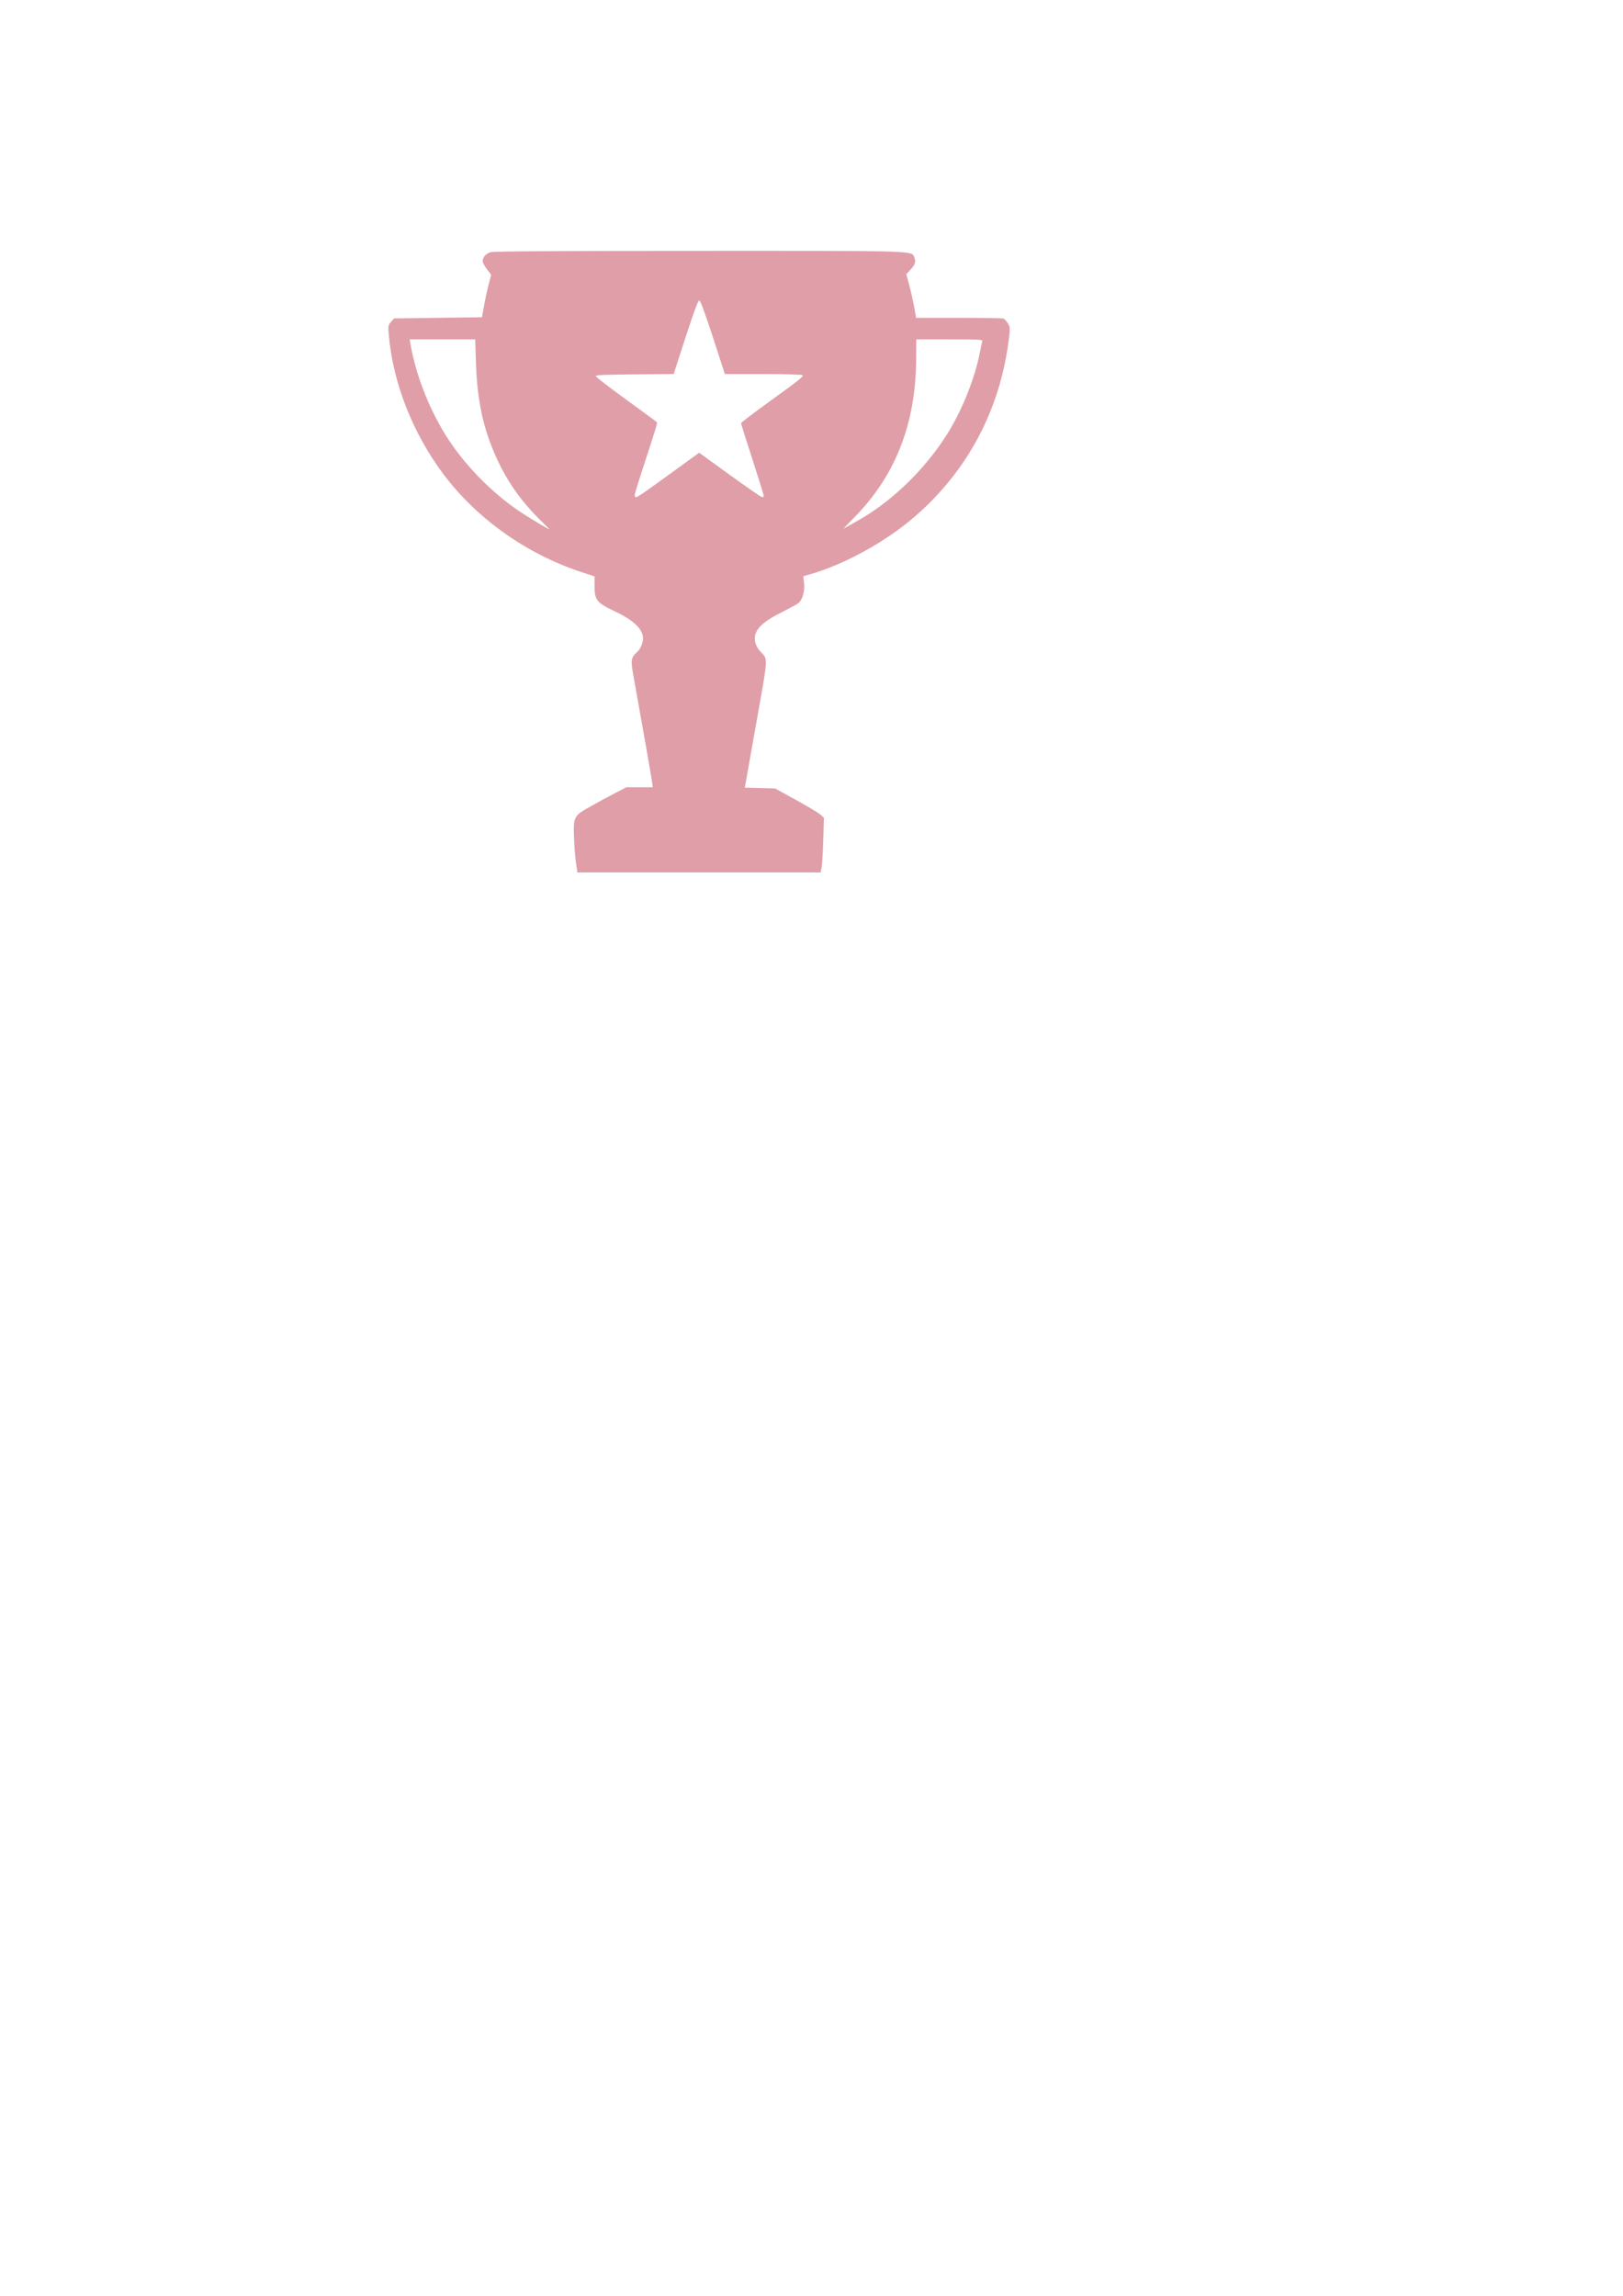 <?xml version="1.0" encoding="UTF-8" standalone="no"?>
<!-- Created with Inkscape (http://www.inkscape.org/) -->

<svg
   xmlns:dc="http://purl.org/dc/elements/1.1/"
   xmlns:cc="http://creativecommons.org/ns#"
   xmlns:rdf="http://www.w3.org/1999/02/22-rdf-syntax-ns#"
   xmlns:svg="http://www.w3.org/2000/svg"
   xmlns="http://www.w3.org/2000/svg"
   xmlns:sodipodi="http://sodipodi.sourceforge.net/DTD/sodipodi-0.dtd"
   xmlns:inkscape="http://www.inkscape.org/namespaces/inkscape"
   version="1.1"
   id="svg2"
   width="1357"
   height="1920"
   viewBox="0 0 1357 1920"
   sodipodi:docname="vectorgfx.svg"
   inkscape:version="0.92.2 5c3e80d, 2017-08-06">
  <defs
     id="defs6">
    <filter
       inkscape:collect="always"
       style="color-interpolation-filters:sRGB"
       id="filter5117"
       x="-0.092"
       width="1.185"
       y="-0.092"
       height="1.185">
      <feGaussianBlur
         inkscape:collect="always"
         stdDeviation="20.006"
         id="feGaussianBlur5119" />
    </filter>
  </defs>
  <sodipodi:namedview
     pagecolor="#ffffff"
     bordercolor="#666666"
     borderopacity="1"
     objecttolerance="10"
     gridtolerance="10"
     guidetolerance="10"
     inkscape:pageopacity="0"
     inkscape:pageshadow="2"
     inkscape:window-width="1918"
     inkscape:window-height="1051"
     id="namedview4"
     showgrid="false"
     inkscape:zoom="0.69532167"
     inkscape:cx="465.35117"
     inkscape:cy="1604.5218"
     inkscape:window-x="0"
     inkscape:window-y="27"
     inkscape:window-maximized="1"
     inkscape:current-layer="svg2" />
  <path
     style="fill:#f1f2cf;fill-opacity:1;filter:url(#filter5117)"
     d="m 646.469,209.784 c -17.708,0 -38.112,0.01 -61.627,0.01 -114.403,0 -171.958,0.347 -174.451,1.039 -4.043,1.123 -6.779,4.165 -6.779,7.535 0,1.173 1.587,4.213 3.527,6.754 l 3.527,4.619 -2.135,8.274 c -1.175,4.551 -2.901,12.548 -3.836,17.773 l -1.699,9.5 -36.779,0.5 -36.779,0.5 -2.525,2.938 c -2.404,2.796 -2.492,3.322 -1.822,10.998 3.491,40.022 20.096,82.227 45.822,116.469 27.946,37.195 69.42,66.603 115.135,81.639 l 11.065,3.641 v 8.232 c 0,11.546 1.902,13.9 16.979,21.012 15.764,7.436 23.522,14.875 23.522,22.557 0,4.016 -2.151,9.006 -4.963,11.514 -5.068,4.519 -5.406,6.624 -3.106,19.367 6.415,35.531 15.135,85.152 15.66,89.109 l 0.606,4.566 -11.002,-0.022 -11.002,-0.019 -9.346,4.809 c -5.141,2.644 -14.298,7.597 -20.348,11.008 -14.723,8.3 -14.825,8.502 -14.096,27.684 0.303,7.975 1.153,17.762 1.887,21.75 0.537,2.917 0.78,4.852 0.752,5.992 h 203.887 c -0.534,-0.37 -0.325,-1.272 0.248,-3.492 0.532,-2.062 1.219,-12.41 1.525,-22.996 l 0.557,-19.246 -2.879,-2.603 c -1.584,-1.432 -10.756,-6.934 -20.381,-12.229 l -17.5,-9.627 -12.709,-0.353 -12.709,-0.351 0.506,-2.672 c 0.278,-1.469 4.524,-25.378 9.436,-53.133 9.857,-55.706 9.61,-50.94 3.012,-58.158 -4.062,-4.444 -5.528,-9.851 -3.961,-14.6 2.014,-6.102 8.58,-11.535 21.975,-18.182 6.767,-3.358 13.108,-6.834 14.092,-7.725 3.309,-2.995 5.201,-9.844 4.519,-16.365 l -0.623,-5.963 5.73,-1.652 c 28.714,-8.275 62.569,-26.855 86.733,-47.602 44.958,-38.6 72.385,-90.374 79.521,-150.113 0.979,-8.191 0.906,-9.062 -1.004,-12.152 -1.131,-1.831 -2.76,-3.598 -3.619,-3.928 -0.859,-0.33 -17.651,-0.6 -37.316,-0.6 h -35.756 l -1.662,-9.25 c -0.913,-5.088 -2.753,-13.3 -4.088,-18.25 l -2.428,-9 2.807,-3 c 4.474,-4.784 5.406,-7.212 4.037,-10.518 -2.3,-5.554 5.823,-5.971 -118.135,-5.982 z m -61.844,41.5 c 0.995,0 4.493,9.39 11.455,30.75 l 10.023,30.75 h 32.195 c 18.232,0 32.44,0.395 32.758,0.91 0.775,1.254 -2.108,3.542 -28.438,22.605 -12.654,9.162 -23.008,17.066 -23.008,17.564 -10e-5,0.498 4.275,14.105 9.5,30.238 5.225,16.133 9.5,29.915 9.5,30.625 -10e-5,0.752 -0.752,1.094 -1.805,0.818 -0.994,-0.26 -13.152,-8.681 -27.018,-18.713 l -25.211,-18.24 -12.232,8.836 c -6.728,4.859 -18.272,13.228 -25.652,18.596 -7.38,5.368 -14.018,9.76 -14.75,9.76 -0.733,0 -1.332,-0.743 -1.332,-1.65 0,-0.908 3.185,-11.37 7.078,-23.25 11.856,-36.179 12.173,-37.249 11.283,-38.082 -0.474,-0.443 -12.111,-8.975 -25.861,-18.959 -13.75,-9.984 -25,-18.694 -25,-19.355 0,-0.907 8.011,-1.268 32.563,-1.467 l 32.56,-0.264 9.979,-30.736 c 6.938,-21.369 10.416,-30.736 11.412,-30.736 z m -242.103,32.5 h 27.398 27.396 l 0.596,18.75 c 0.885,27.928 4.774,49.17 12.775,69.764 9.722,25.023 22.215,44.037 41.221,62.736 4.332,4.263 7.726,7.708 7.541,7.656 -1.588,-0.443 -17.83,-10.195 -24.926,-14.967 -23.989,-16.13 -47.139,-40.024 -62.017,-64.014 -14.238,-22.957 -25.027,-50.967 -29.342,-76.176 z m 423.59,0 h 27.818 c 26.017,-8e-4 27.785,0.111 27.316,1.748 -0.276,0.963 -1.256,5.56 -2.178,10.217 -4.002,20.22 -14.023,45.605 -25.506,64.615 -16.38,27.118 -41.348,52.886 -67.484,69.647 -3.832,2.457 -10.117,6.184 -13.967,8.281 l -7,3.812 10.098,-10.41 c 33.825,-34.877 50.417,-77.727 50.787,-131.16 z"
     id="path4506"
     inkscape:connector-curvature="0"
     inkscape:export-filename="/tmp/cup.png"
     inkscape:export-xdpi="73.910004"
     inkscape:export-ydpi="73.910004" />
  <path
     inkscape:export-ydpi="73.910004"
     inkscape:export-xdpi="73.910004"
     inkscape:export-filename="/tmp/cup.png"
     inkscape:connector-curvature="0"
     id="path4511"
     d="m 646.469,209.784 c -17.708,0 -38.112,0.01 -61.627,0.01 -114.403,0 -171.958,0.347 -174.451,1.039 -4.043,1.123 -6.779,4.165 -6.779,7.535 0,1.173 1.587,4.213 3.527,6.754 l 3.527,4.619 -2.135,8.274 c -1.175,4.551 -2.901,12.548 -3.836,17.773 l -1.699,9.5 -36.779,0.5 -36.779,0.5 -2.525,2.938 c -2.404,2.796 -2.492,3.322 -1.822,10.998 3.491,40.022 20.096,82.227 45.822,116.469 27.946,37.195 69.42,66.603 115.135,81.639 l 11.065,3.641 v 8.232 c 0,11.546 1.902,13.9 16.979,21.012 15.764,7.436 23.522,14.875 23.522,22.557 0,4.016 -2.151,9.006 -4.963,11.514 -5.068,4.519 -5.406,6.624 -3.106,19.367 6.415,35.531 15.135,85.152 15.66,89.109 l 0.606,4.566 -11.002,-0.022 -11.002,-0.019 -9.346,4.809 c -5.141,2.644 -14.298,7.597 -20.348,11.008 -14.723,8.3 -14.825,8.502 -14.096,27.684 0.303,7.975 1.153,17.762 1.887,21.75 0.537,2.917 0.78,4.852 0.752,5.992 h 203.887 c -0.534,-0.37 -0.325,-1.272 0.248,-3.492 0.532,-2.062 1.219,-12.41 1.525,-22.996 l 0.557,-19.246 -2.879,-2.603 c -1.584,-1.432 -10.756,-6.934 -20.381,-12.229 l -17.5,-9.627 -12.709,-0.353 -12.709,-0.351 0.506,-2.672 c 0.278,-1.469 4.524,-25.378 9.436,-53.133 9.857,-55.706 9.61,-50.94 3.012,-58.158 -4.062,-4.444 -5.528,-9.851 -3.961,-14.6 2.014,-6.102 8.58,-11.535 21.975,-18.182 6.767,-3.358 13.108,-6.834 14.092,-7.725 3.309,-2.995 5.201,-9.844 4.519,-16.365 l -0.623,-5.963 5.73,-1.652 c 28.714,-8.275 62.569,-26.855 86.733,-47.602 44.958,-38.6 72.385,-90.374 79.521,-150.113 0.979,-8.191 0.906,-9.062 -1.004,-12.152 -1.131,-1.831 -2.76,-3.598 -3.619,-3.928 -0.859,-0.33 -17.651,-0.6 -37.316,-0.6 h -35.756 l -1.662,-9.25 c -0.913,-5.088 -2.753,-13.3 -4.088,-18.25 l -2.428,-9 2.807,-3 c 4.474,-4.784 5.406,-7.212 4.037,-10.518 -2.3,-5.554 5.823,-5.971 -118.135,-5.982 z m -61.844,41.5 c 0.995,0 4.493,9.39 11.455,30.75 l 10.023,30.75 h 32.195 c 18.232,0 32.44,0.395 32.758,0.91 0.775,1.254 -2.108,3.542 -28.438,22.605 -12.654,9.162 -23.008,17.066 -23.008,17.564 -10e-5,0.498 4.275,14.105 9.5,30.238 5.225,16.133 9.5,29.915 9.5,30.625 -10e-5,0.752 -0.752,1.094 -1.805,0.818 -0.994,-0.26 -13.152,-8.681 -27.018,-18.713 l -25.211,-18.24 -12.232,8.836 c -6.728,4.859 -18.272,13.228 -25.652,18.596 -7.38,5.368 -14.018,9.76 -14.75,9.76 -0.733,0 -1.332,-0.743 -1.332,-1.65 0,-0.908 3.185,-11.37 7.078,-23.25 11.856,-36.179 12.173,-37.249 11.283,-38.082 -0.474,-0.443 -12.111,-8.975 -25.861,-18.959 -13.75,-9.984 -25,-18.694 -25,-19.355 0,-0.907 8.011,-1.268 32.563,-1.467 l 32.56,-0.264 9.979,-30.736 c 6.938,-21.369 10.416,-30.736 11.412,-30.736 z m -242.104,32.5 h 27.398 27.396 l 0.596,18.75 c 0.885,27.928 4.774,49.17 12.775,69.764 9.722,25.023 22.215,44.037 41.221,62.736 4.332,4.263 7.726,7.708 7.541,7.656 -1.588,-0.443 -17.83,-10.195 -24.926,-14.967 -23.989,-16.13 -47.139,-40.024 -62.017,-64.014 -14.238,-22.957 -25.027,-50.967 -29.342,-76.176 z m 423.59,0 h 27.818 c 26.017,-8e-4 27.785,0.111 27.316,1.748 -0.276,0.963 -1.256,5.56 -2.178,10.217 -4.002,20.22 -14.023,45.605 -25.506,64.615 -16.38,27.118 -41.348,52.886 -67.484,69.647 -3.832,2.457 -10.117,6.184 -13.967,8.281 l -7,3.812 10.098,-10.41 c 33.825,-34.877 50.417,-77.727 50.787,-131.16 z"
     style="fill:#d35f8d;opacity:0.57" />
</svg>
